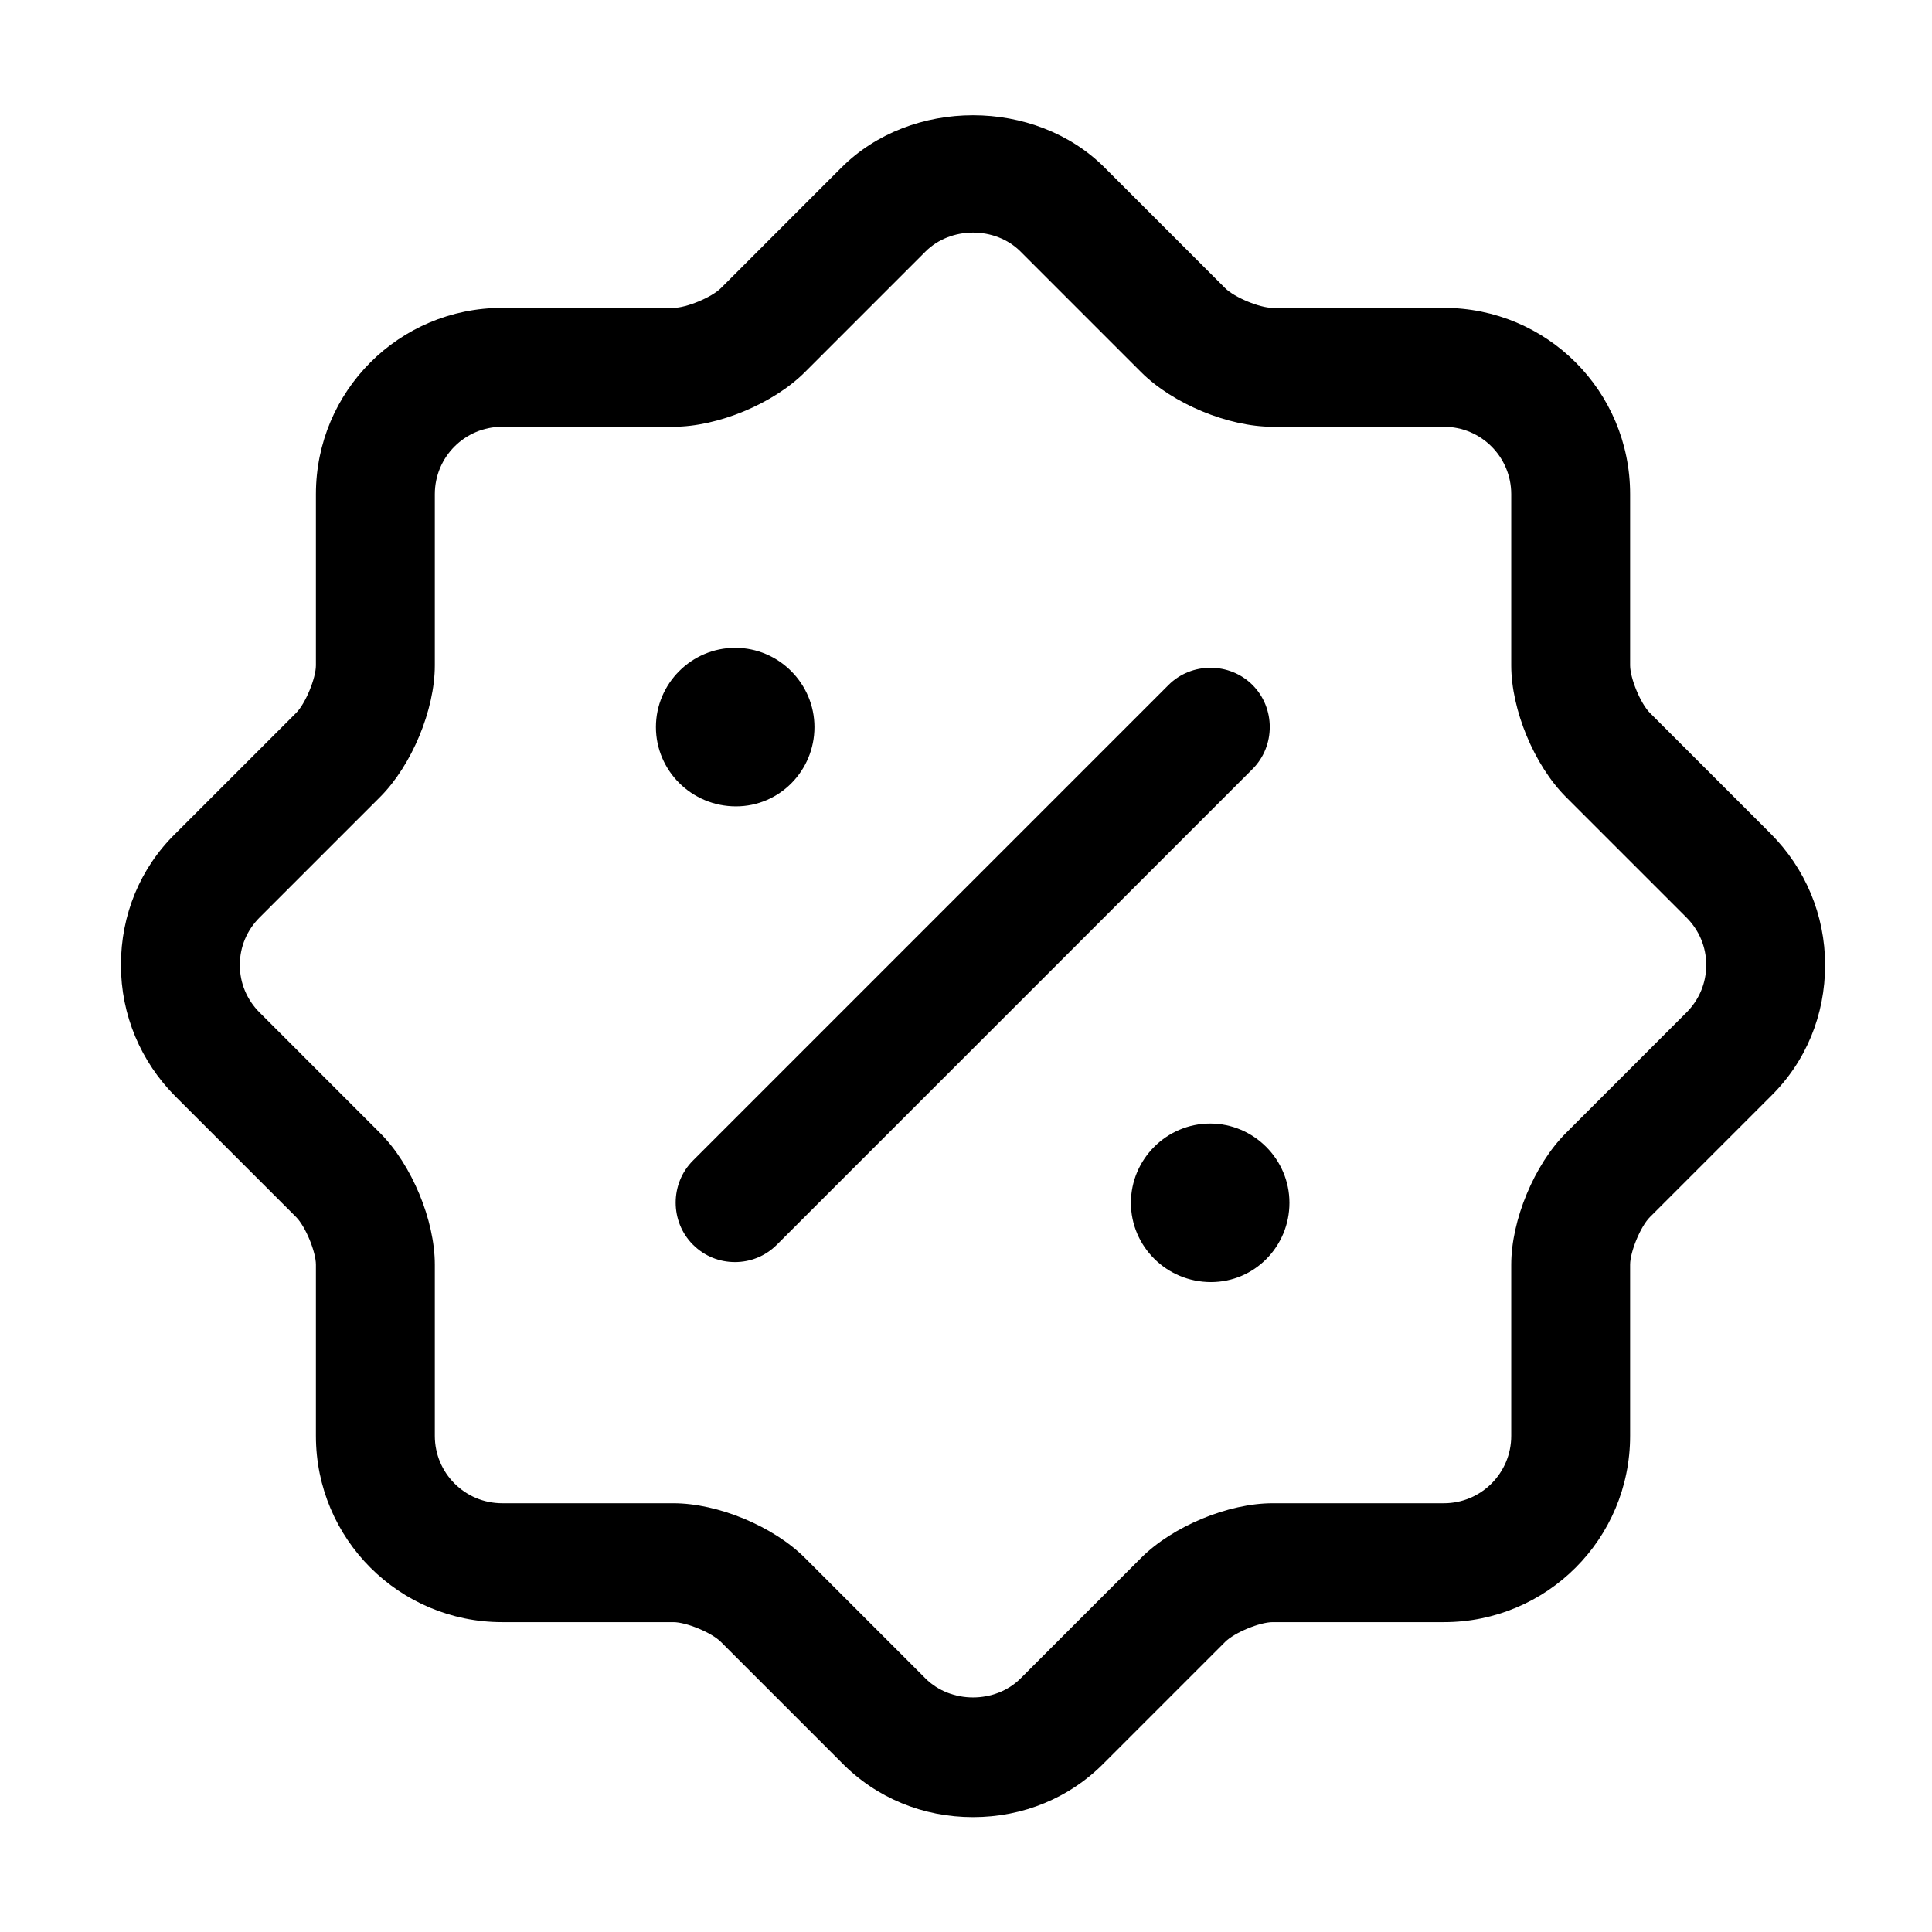 <svg width="81" height="81" viewBox="0 0 81 81" fill="none" xmlns="http://www.w3.org/2000/svg">
<path d="M40.794 76.184C38.701 76.184 36.74 75.386 35.278 73.891L30.227 68.84C29.828 68.441 28.765 68.009 28.233 68.009H21.055C16.735 68.009 13.245 64.519 13.245 60.199V53.02C13.245 52.489 12.813 51.425 12.415 51.026L7.363 45.975C5.901 44.513 5.07 42.552 5.07 40.458C5.07 38.364 5.868 36.404 7.363 34.941L12.415 29.89C12.813 29.491 13.245 28.428 13.245 27.896V20.718C13.245 16.398 16.735 12.908 21.055 12.908H28.233C28.765 12.908 29.828 12.476 30.227 12.077L35.278 7.025C38.202 4.101 43.386 4.101 46.311 7.025L51.362 12.077C51.761 12.476 52.824 12.908 53.356 12.908H60.534C64.854 12.908 68.343 16.398 68.343 20.718V27.896C68.343 28.428 68.775 29.491 69.174 29.89L74.225 34.941C75.688 36.404 76.518 38.364 76.518 40.458C76.518 42.552 75.721 44.513 74.225 45.975L69.174 51.026C68.775 51.425 68.343 52.489 68.343 53.02V60.199C68.343 64.519 64.854 68.009 60.534 68.009H53.356C52.824 68.009 51.761 68.441 51.362 68.84L46.311 73.891C44.849 75.386 42.888 76.184 40.794 76.184ZM15.937 47.504C17.266 48.833 18.23 51.16 18.23 53.02V60.199C18.23 61.761 19.493 63.024 21.055 63.024H28.233C30.094 63.024 32.42 63.987 33.749 65.317L38.8 70.368C39.864 71.431 41.725 71.431 42.788 70.368L47.839 65.317C49.169 63.987 51.495 63.024 53.356 63.024H60.534C62.096 63.024 63.359 61.761 63.359 60.199V53.02C63.359 51.16 64.322 48.833 65.651 47.504L70.703 42.452C71.234 41.92 71.534 41.222 71.534 40.458C71.534 39.694 71.234 38.996 70.703 38.464L65.651 33.413C64.322 32.083 63.359 29.757 63.359 27.896V20.718C63.359 19.156 62.096 17.893 60.534 17.893H53.356C51.495 17.893 49.169 16.929 47.839 15.6L42.788 10.548C41.725 9.485 39.864 9.485 38.8 10.548L33.749 15.6C32.42 16.929 30.094 17.893 28.233 17.893H21.055C19.493 17.893 18.23 19.156 18.23 20.718V27.896C18.23 29.757 17.266 32.083 15.937 33.413L10.886 38.464C10.354 38.996 10.055 39.694 10.055 40.458C10.055 41.222 10.354 41.92 10.886 42.452L15.937 47.504Z" fill="black"/>
<path d="M50.77 53.752C48.91 53.752 47.414 52.257 47.414 50.429C47.414 48.601 48.91 47.105 50.737 47.105C52.565 47.105 54.06 48.601 54.06 50.429C54.06 52.257 52.598 53.752 50.77 53.752Z" fill="black"/>
<path d="M30.856 33.807C28.995 33.807 27.5 32.311 27.5 30.483C27.5 28.656 28.995 27.16 30.823 27.16C32.651 27.16 34.146 28.656 34.146 30.483C34.146 32.311 32.684 33.807 30.856 33.807Z" fill="black"/>
<path d="M30.812 52.913C30.181 52.913 29.549 52.68 29.051 52.182C28.087 51.218 28.087 49.623 29.051 48.659L48.99 28.719C49.954 27.755 51.549 27.755 52.513 28.719C53.476 29.683 53.476 31.278 52.513 32.242L32.574 52.182C32.075 52.68 31.444 52.913 30.812 52.913Z" fill="black"/>
</svg>
